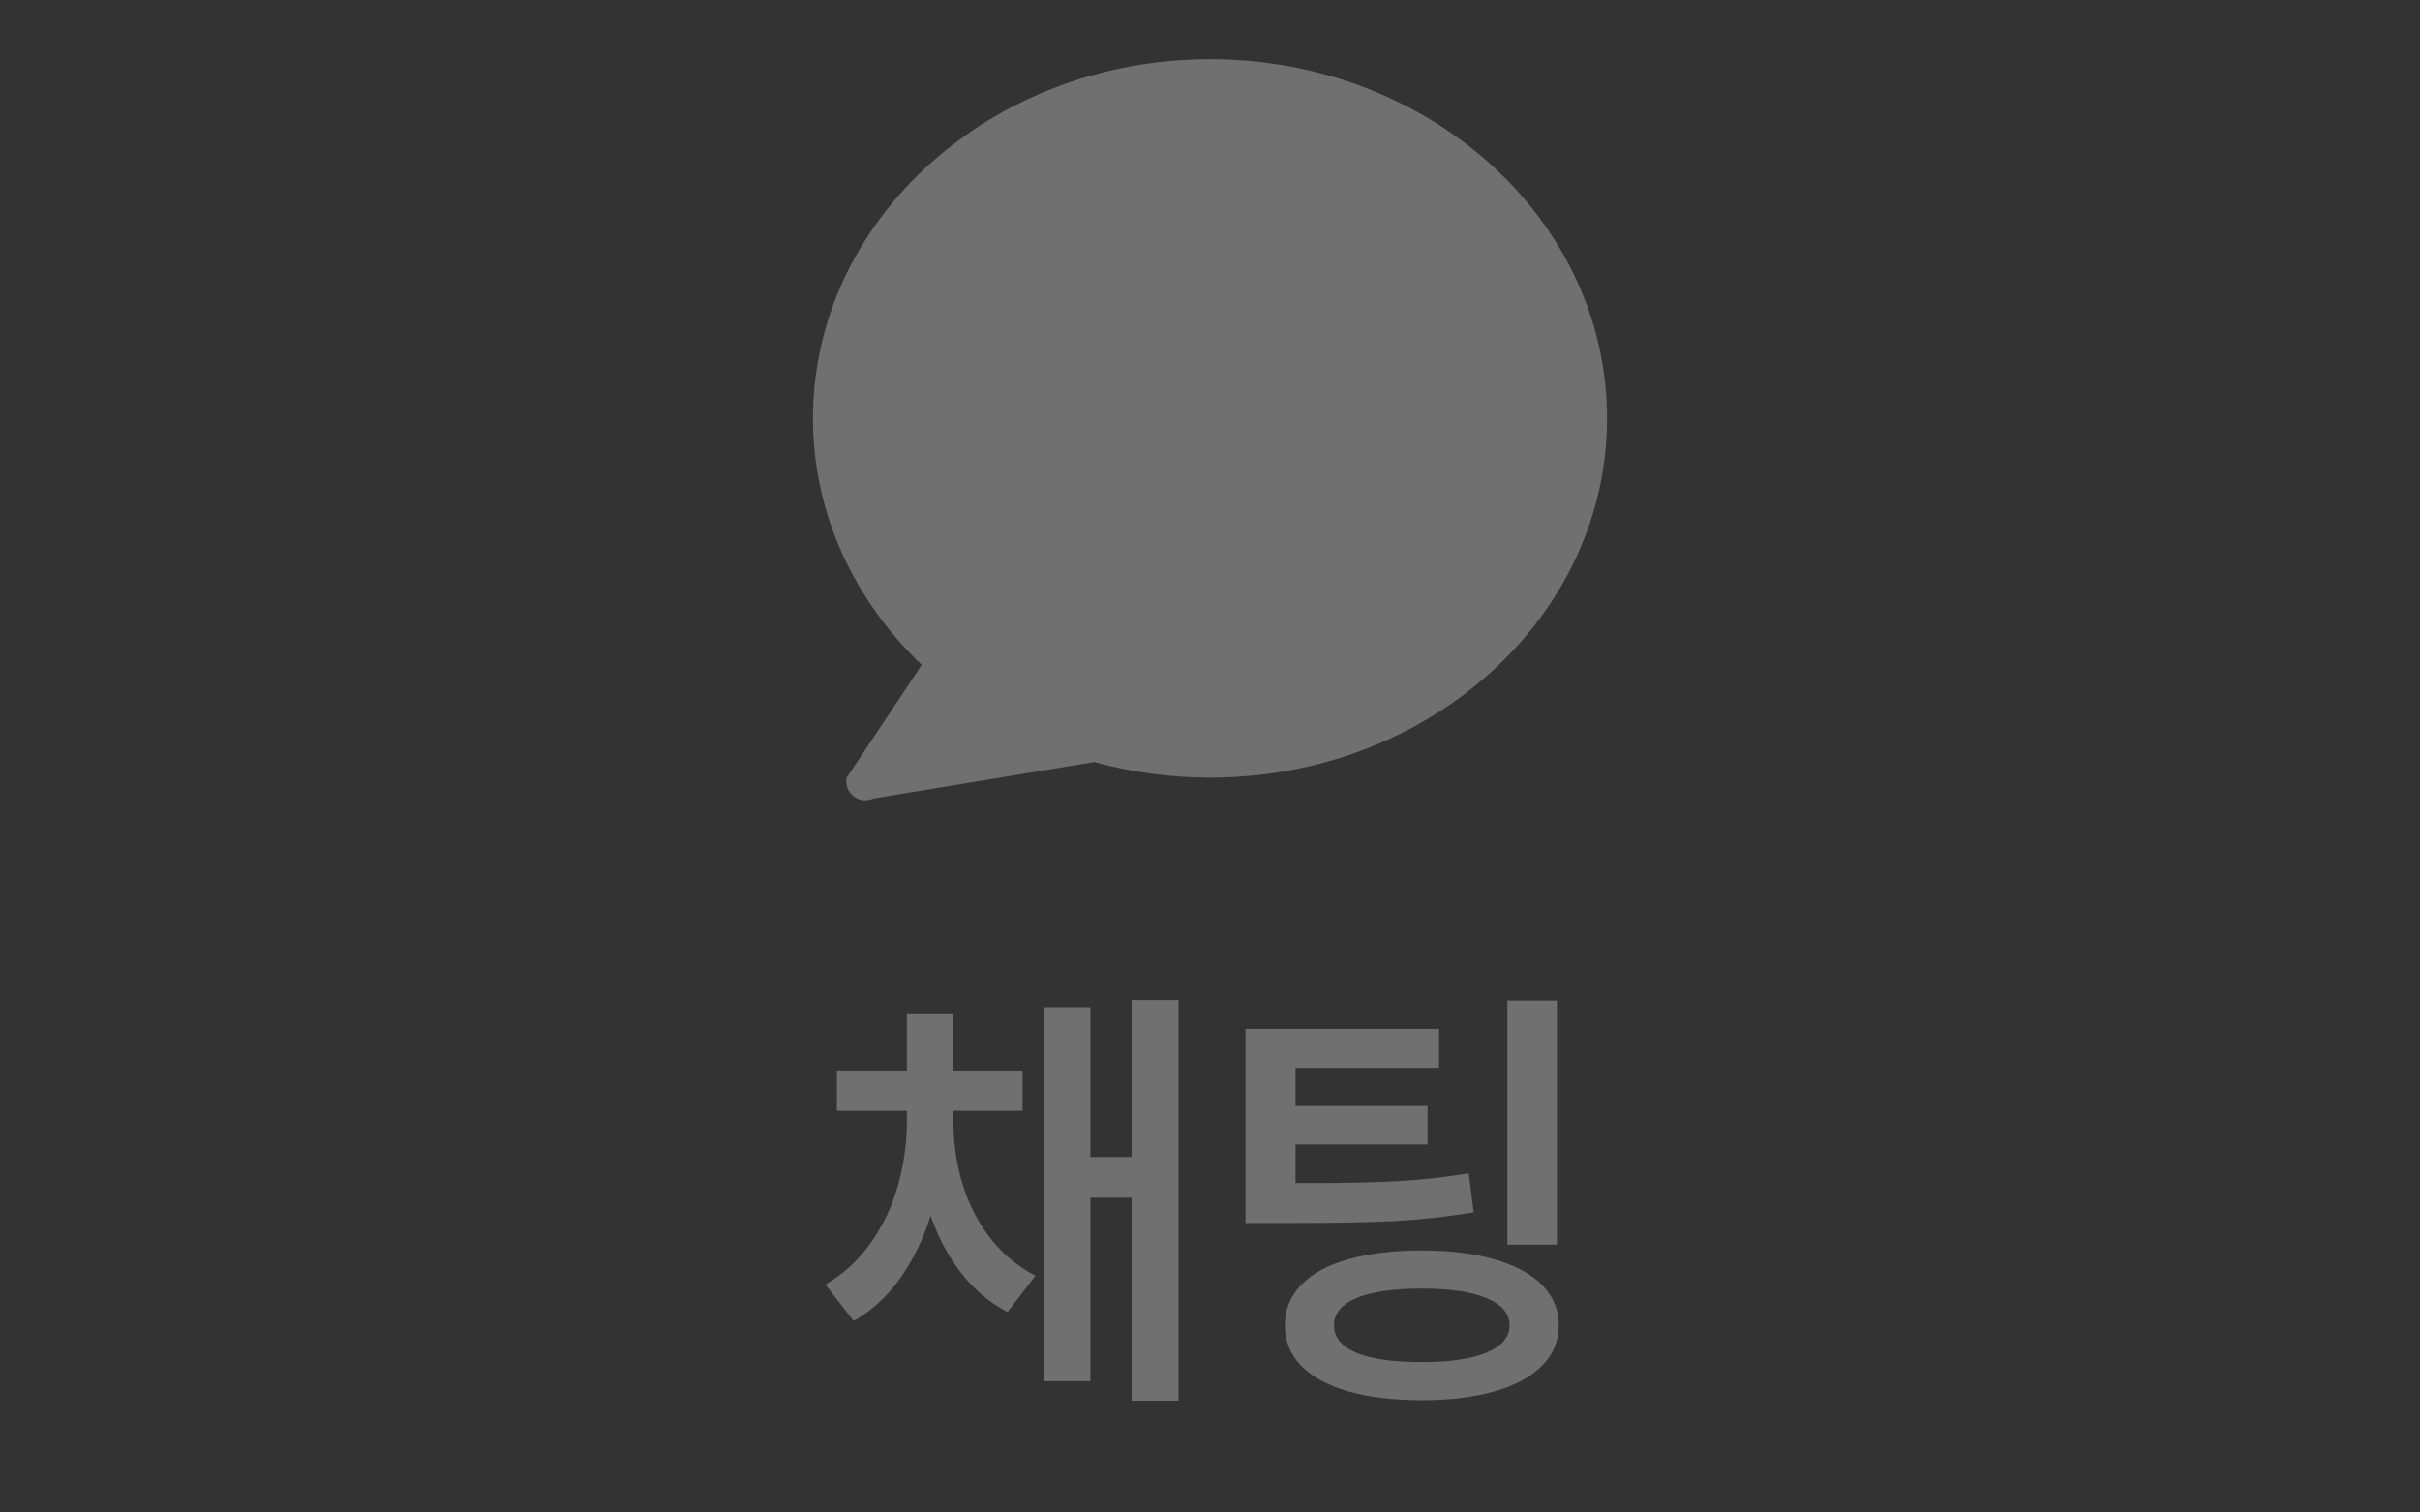 <svg width="64" height="40" viewBox="0 0 64 40" fill="none" xmlns="http://www.w3.org/2000/svg">
<rect x="0" y="0" width="64" height="40" fill="#333333" stroke="none"/>
<g opacity="0.3">
<path fill-rule="evenodd" clip-rule="evenodd" d="M32 1.565C26.201 1.565 21.5 5.818 21.5 11.065C21.5 13.592 22.598 15.882 24.376 17.585L22.392 20.565C22.373 20.656 22.38 20.75 22.412 20.837C22.444 20.924 22.5 21.001 22.573 21.058C22.646 21.115 22.733 21.151 22.826 21.162C22.918 21.172 23.011 21.157 23.095 21.117L28.942 20.153C29.938 20.427 30.967 20.565 32 20.565C37.799 20.565 42.5 16.312 42.5 11.065C42.5 5.818 37.799 1.565 32 1.565Z" fill="white"/>
<path d="M25.215 29.672C25.215 30.23 25.293 30.771 25.449 31.295C25.605 31.818 25.846 32.293 26.17 32.719C26.494 33.145 26.898 33.484 27.383 33.738L26.645 34.699C26.168 34.449 25.76 34.105 25.42 33.668C25.08 33.23 24.811 32.725 24.611 32.15C24.416 32.772 24.148 33.322 23.809 33.803C23.469 34.283 23.059 34.66 22.578 34.934L21.828 33.973C22.305 33.695 22.703 33.33 23.023 32.877C23.348 32.42 23.588 31.916 23.744 31.365C23.9 30.814 23.98 30.25 23.984 29.672V29.379H22.133V28.312H23.984V26.824H25.215V28.312H27.043V29.379H25.215V29.672ZM27.605 26.637H28.836V30.598H29.926V26.449H31.168V37.043H29.926V31.676H28.836V36.527H27.605V26.637ZM38.059 28.242H34.262V29.25H37.754V30.27H34.262V31.289H34.672C35.609 31.289 36.385 31.271 36.998 31.236C37.615 31.201 38.23 31.133 38.844 31.031L38.973 32.062C38.293 32.176 37.607 32.252 36.916 32.291C36.228 32.326 35.344 32.344 34.262 32.344H33.84H32.938V27.211H38.059V28.242ZM33.98 35.051C33.98 34.637 34.123 34.281 34.408 33.984C34.697 33.684 35.113 33.457 35.656 33.305C36.203 33.148 36.852 33.07 37.602 33.07C38.34 33.07 38.98 33.148 39.523 33.305C40.07 33.461 40.49 33.688 40.783 33.984C41.076 34.281 41.223 34.637 41.223 35.051C41.223 35.465 41.076 35.82 40.783 36.117C40.49 36.414 40.07 36.641 39.523 36.797C38.98 36.953 38.34 37.031 37.602 37.031C36.852 37.031 36.203 36.953 35.656 36.797C35.113 36.641 34.697 36.414 34.408 36.117C34.123 35.82 33.98 35.465 33.98 35.051ZM35.281 35.051C35.277 35.367 35.475 35.609 35.873 35.777C36.272 35.941 36.848 36.023 37.602 36.023C38.34 36.023 38.91 35.94 39.312 35.772C39.719 35.603 39.922 35.363 39.922 35.051C39.922 34.738 39.719 34.498 39.312 34.33C38.91 34.162 38.34 34.078 37.602 34.078C36.848 34.078 36.272 34.162 35.873 34.33C35.475 34.498 35.277 34.738 35.281 35.051ZM39.863 26.461H41.176V32.918H39.863V26.461Z" fill="white"/>
</g>
</svg>
